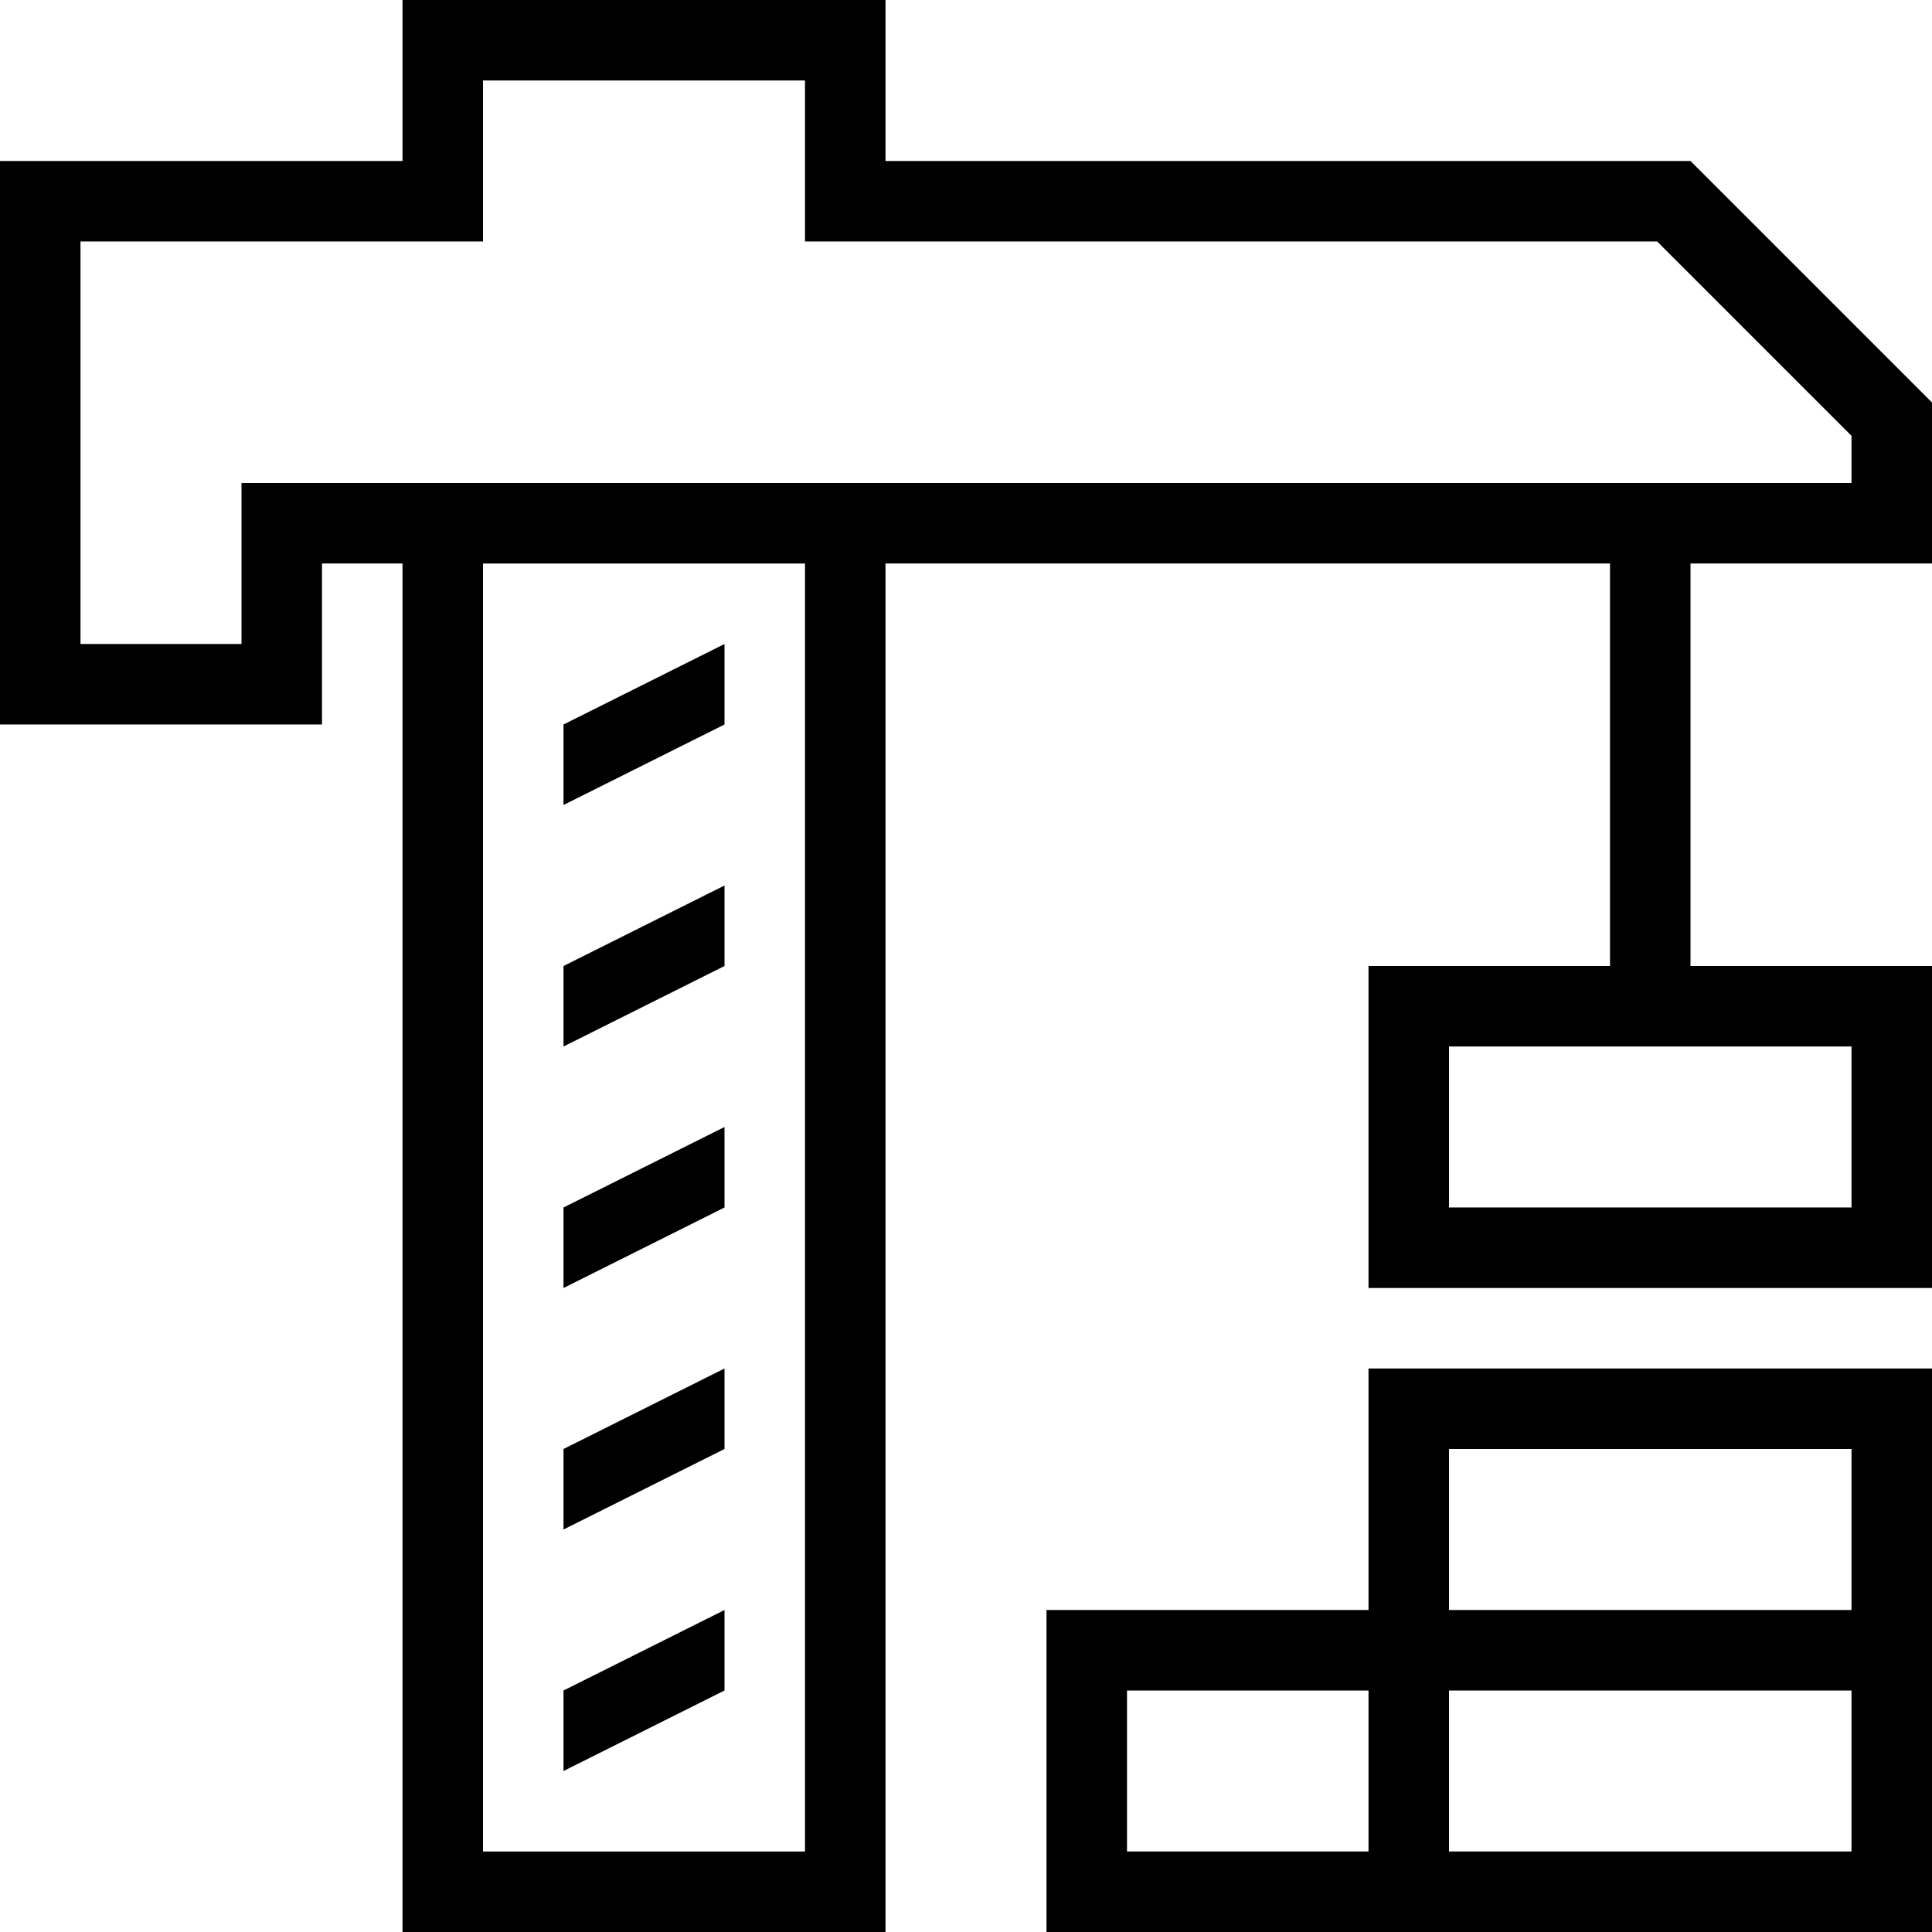 <svg width="24" height="24" viewBox="0 0 24 24" xmlns="http://www.w3.org/2000/svg" fill-rule="evenodd" clip-rule="evenodd"><path d="M11 2h10l3 3v2h-3v5h3v4h-7v-4h3v-5h-9v17h-6v-17h-1v2h-4v-7h5v-2h6v2zm13 22h-11v-4h4v-3h7v7zm-14-17h-4v16h4v-16zm13 14h-5v2h5v-2zm-6 0h-3v2h3v-2zm-8-1l-2 1v1l2-1v-1zm14-2h-5v2h5v-2zm-14-1l-2 1v1l2-1v-1zm0-3l-2 1v1l2-1v-1zm14-1h-5v2h5v-2zm-14-2l-2 1v1l2-1v-1zm0-3l-2 1v1l2-1v-1zm1-7h-4v2h-5v5h2v-2h20v-.586l-2.414-2.414h-10.586v-2z"/></svg>